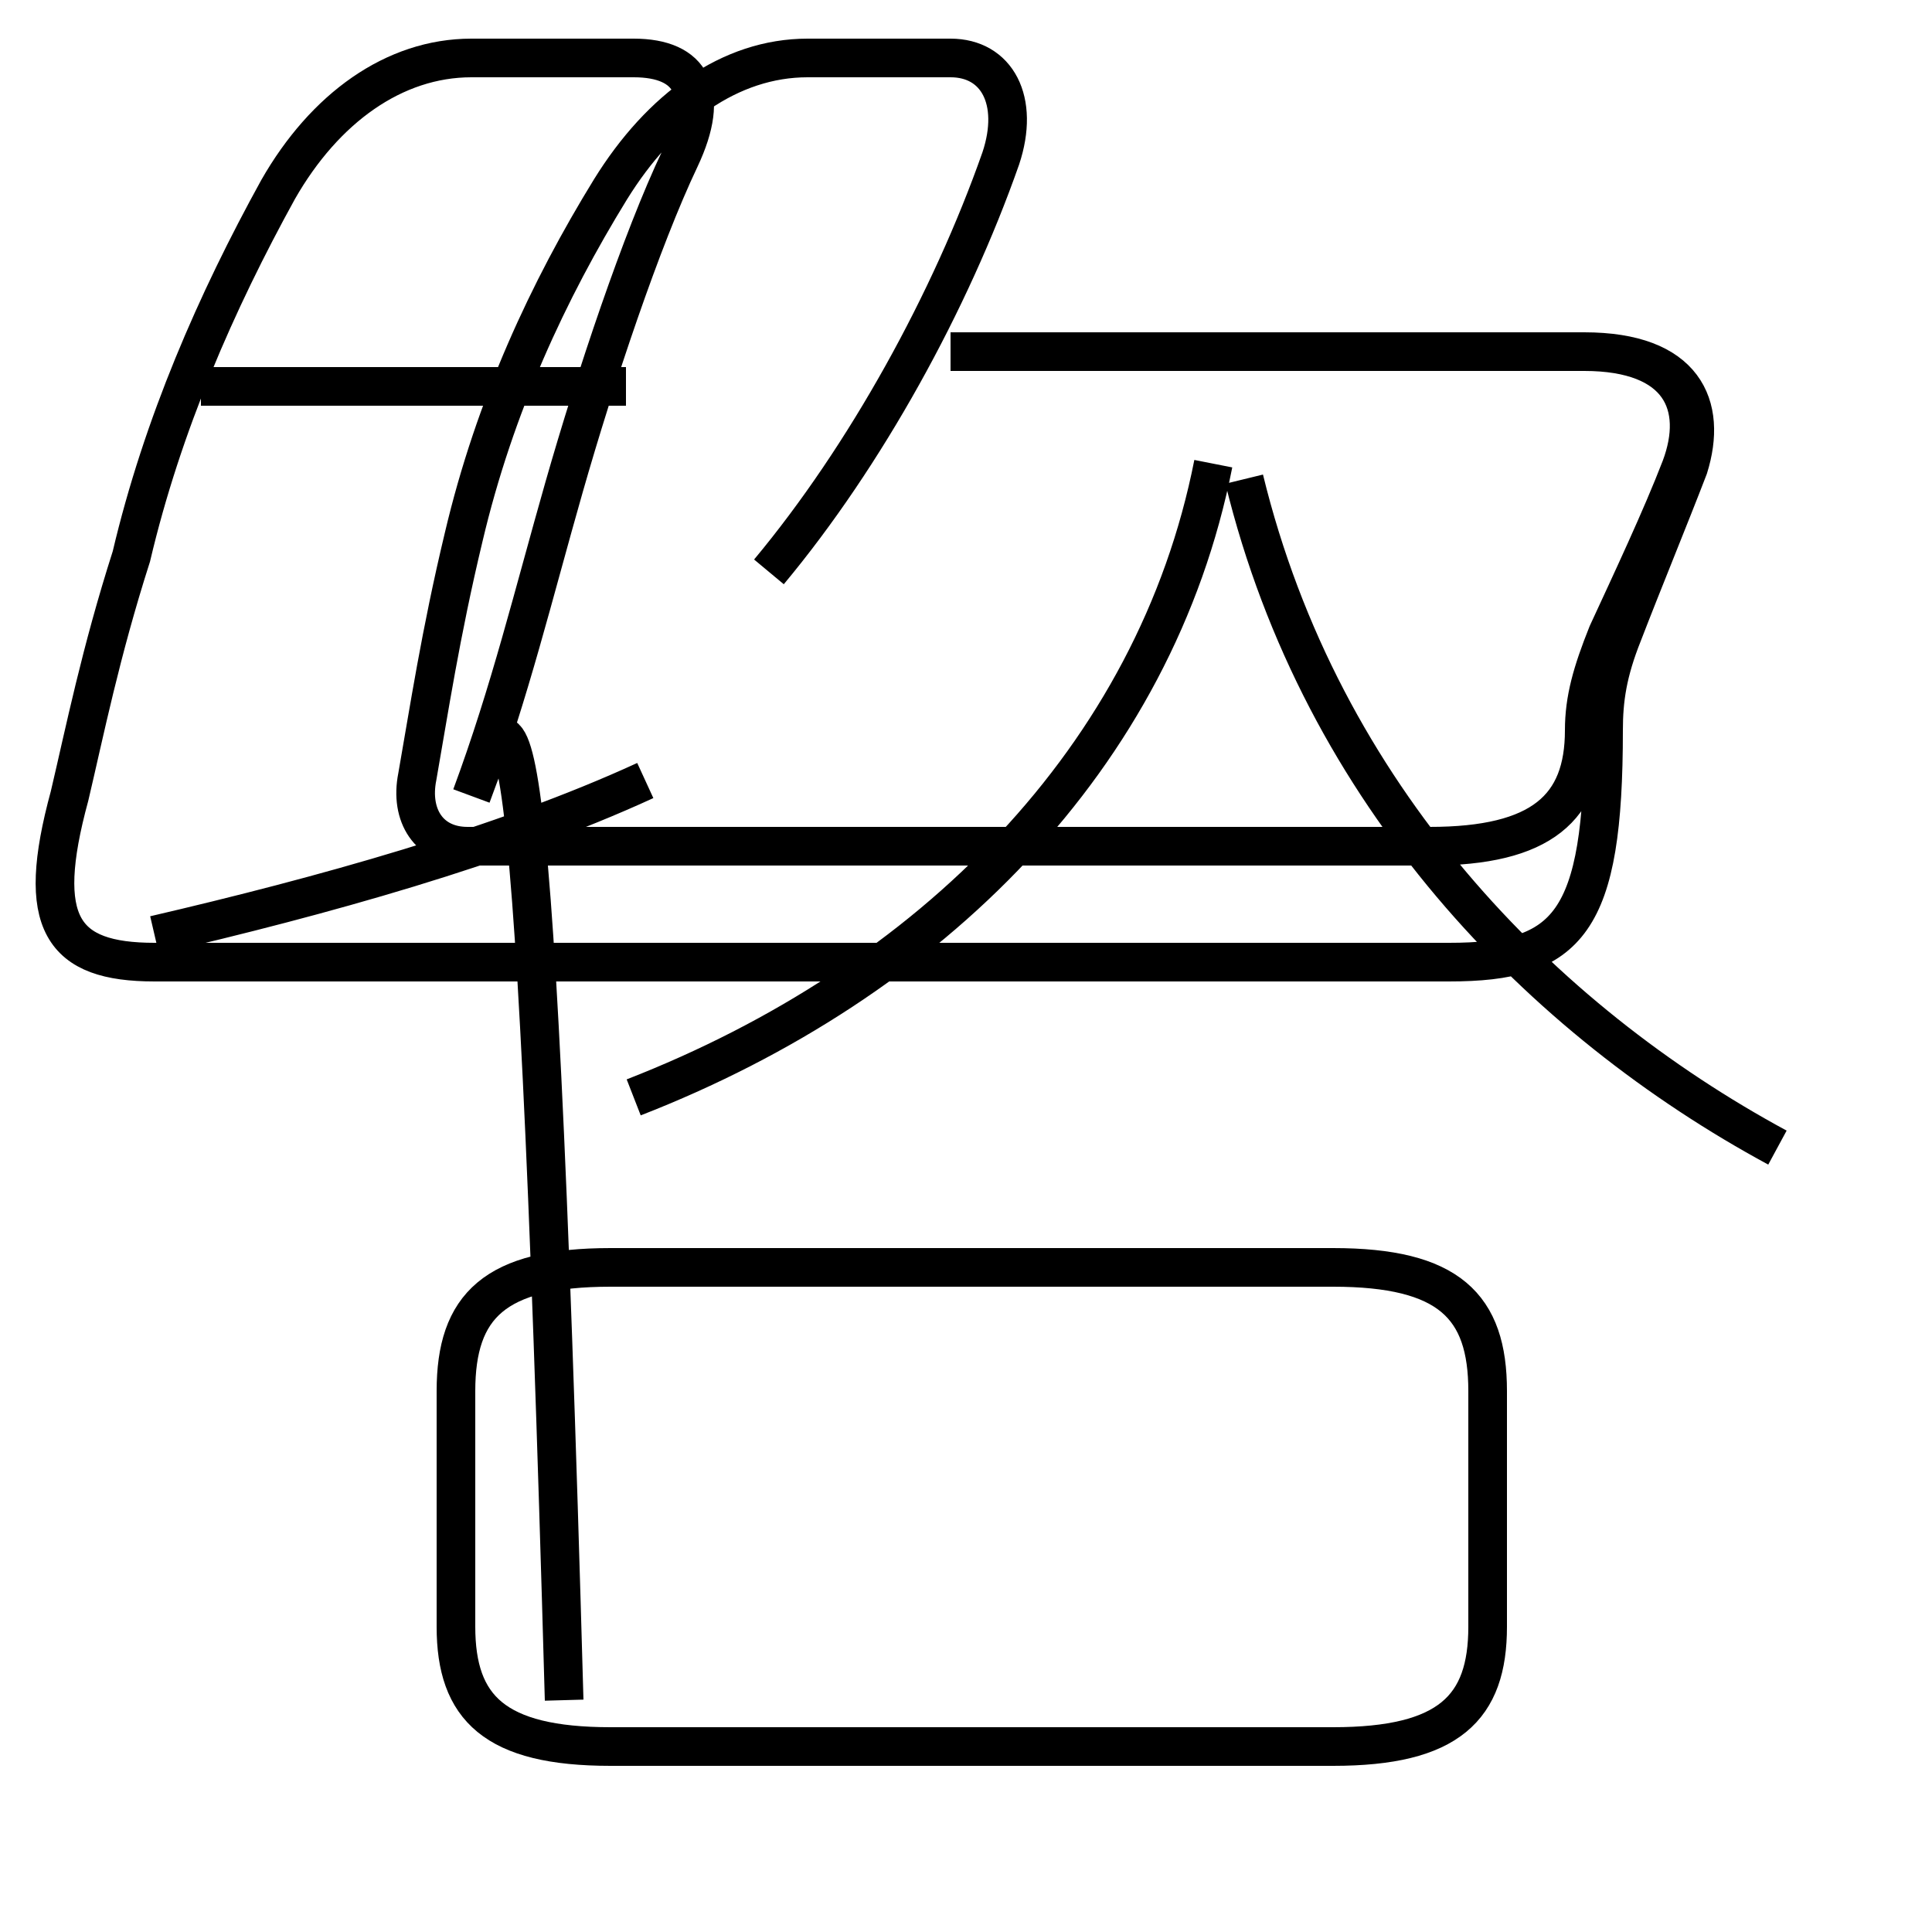 <?xml version='1.0' encoding='utf8'?>
<svg viewBox="0.0 -6.0 50.0 50.0" version="1.1" xmlns="http://www.w3.org/2000/svg">
<rect x="0.0" y="-6.0" width="50.0" height="50.0" fill="#808080" stroke="none"/>
<rect x="-1000" y="-1000" width="2000" height="2000" stroke="white" fill="white"/>
<g style="fill:white;stroke:#000000;  stroke-width:1">
<path d="M 15.8 1.2 L 34.5 1.2 C 37.5 1.2 38.5 0.2 38.5 -1.9 L 38.5 -8.0 C 38.5 -10.2 37.5 -11.2 34.5 -11.2 L 15.8 -11.2 C 12.8 -11.2 11.8 -10.2 11.8 -8.0 L 11.8 -1.9 C 11.8 0.2 12.8 1.2 15.8 1.2 Z M 4.0 -19.8 C 8.3 -20.8 13.0 -22.1 16.7 -23.8 M 16.2 -34.0 L 5.2 -34.0 M 16.4 -15.6 C 24.1 -18.6 29.9 -24.4 31.4 -32.0 M 46.0 -14.3 C 39.9 -17.6 34.2 -23.4 32.2 -31.6 M 19.9 -29.2 C 22.4 -32.2 24.6 -36.2 25.9 -39.9 C 26.4 -41.4 25.8 -42.5 24.6 -42.5 L 20.9 -42.5 C 18.9 -42.5 17.1 -41.2 15.8 -39.1 C 14.2 -36.5 12.8 -33.5 12.0 -30.1 C 11.4 -27.6 11.1 -25.6 10.8 -23.9 C 10.6 -22.9 11.1 -22.1 12.1 -22.1 L 37.0 -22.1 C 39.9 -22.1 41.0 -23.1 41.0 -25.1 C 41.0 -25.9 41.2 -26.6 41.6 -27.6 C 42.2 -28.9 43.0 -30.6 43.5 -31.9 C 44.1 -33.5 43.5 -34.9 41.0 -34.9 L 24.6 -34.9 M 12.2 -23.4 C 13.2 -26.1 13.8 -28.6 14.6 -31.4 C 15.4 -34.2 16.6 -37.8 17.6 -39.9 C 18.4 -41.6 17.9 -42.5 16.4 -42.5 L 12.2 -42.5 C 10.2 -42.5 8.4 -41.2 7.2 -39.1 C 5.6 -36.2 4.2 -33.0 3.4 -29.6 C 2.6 -27.1 2.2 -25.1 1.8 -23.4 C 0.9 -20.1 1.6 -19.1 4.0 -19.1 L 37.5 -19.1 C 40.6 -19.1 41.5 -20.1 41.5 -25.1 C 41.5 -25.9 41.6 -26.6 42.0 -27.6 C 42.5 -28.9 43.2 -30.6 43.7 -31.9 C 44.2 -33.5 43.6 -34.9 41.0 -34.9 L 24.6 -34.9 M 12.2 -23.4 C 13.2 -26.1 13.8 -28.6 14.6 -31.4 C 15.4 -34.2 16.6 -37.8 17.6 -39.9 C 18.4 -41.6 17.9 -42.5 16.4 -42.5 L 12.2 -42.5 C 10.2 -42.5 8.4 -41.2 7.2 -39.1 C 5.6 -36.2 4.2 -33.0 3.4 -29.6 C 2.6 -27.1 2.2 -25.1 1.8 -23.4 C 0.9 -20.1 1.6 -19.1 4.0 -19.1 L 37.5 -19.1 C 40.6 -19.1 41.5 -20.1 41.5 -25.1 C 41.5 -25.9 41.6 -26.6 42.0 -27.6 C 42.5 -28.9 43.2 -30.6 43.7 -31.9 C 44.2 -33.5 43.6 -34.9 41.0 -34.9 L 24.6 -34.9 M 12.2 -23.4 C 13.2 -26.1 13.8 -28.6 14.6 -31.4 C 15.4 -34.2 16.6 -37.8 17.6 -39.9 C 18.4 -41.6 17.9 -42.5 16.4 -42.5 L 12.2 -42.5 C 10.2 -42.5 8.4 -41.2 7.2 -39.1 C 5.6 -36.2 4.2 -33.0 3.4 -29.6 C 2.6 -27.1 2.2 -25.1 1.8 -23.4 C 0.9 -20.1 1.6 -19.1 4.0 -19.1 L 37.5 -19.1 C 40.6 -19.1 41.5 -20.1 41.5 -25.1 C 41.5 -25.9 41.6 -26.6 42.0 -27.6 C 42.5 -28.9 43.2 -30.6 43.7 -31.9 C 44.2 -33.5 43.6 -34.9 41.0 -34.9 L 24.6 -34.9 M 12.2 -23.4 C 13.2 -26.1 13.8 -28.6 14.6 -31.4 C 15.4 -34.2 16.6 -37.8 17.6 -39.9 C 18.4 -41.6 17.9 -42.5 16.4 -42.5 L 12.2 -42.5 C 10.2 -42.5 8.4 -41.2 7.2 -39.1 C 5.6 -36.2 4.2 -33.0 3.4 -29.6 C 2.6 -27.1 2.2 -25.1 1.8 -23.4 C 0.9 -20.1 1.6 -19.1 4.0 -19.1 L 37.5 -19.1 C 40.6 -19.1 41.5 -20.1 41.5 -25.1 C 41.5 -25.9 41.6 -26.6 42.0 -27.6 C 42.5 -28.9 43.2 -30.6 43.7 -31.9 C 44.2 -33.5 43.6 -34.9 41.0 -34.9 L 24.6 -34.9 M 12.2 -23.4 C 13.2 -26.1 13.8 -28.6 14.6 -31.4 C 15.4 -34.2 16.6 -37.8 17.6 -39.9 C 18.4 -41.6 17.9 -42.5 16.4 -42.5 L 12.2 -42.5 C 10.2 -42.5 8.4 -41.2 7.2 -39.1 C 5.6 -36.2 4.2 -33.0 3.4 -29.6 C 2.6 -27.1 2.2 -25.1 1.8 -23.4 C 0.9 -20.1 1.6 -19.1 4.0 -19.1 L 37.5 -19.1 C 40.6 -19.1 41.5 -20.1 41.5 -25.1 C 41.5 -25.9 41.6 -26.6 42.0 -27.6 C 42.5 -28.9 43.2 -30.6 43.7 -31.9 C 44.2 -33.5 43.6 -34.9 41.0 -34.9 L 24.6 -34.9 M 12.2 -23.4 C 13.2 -26.1 13.8 -28.6 14.6 -31.4 C 15.4 -34.2 16.6 -37.8 17.6 -39.9 C 18.4 -41.6 17.9 -42.5 16.4 -42.5 L 12.2 -42.5 C 10.2 -42.5 8.4 -41.2 7.2 -39.1 C 5.6 -36.2 4.2 -33.0 3.4 -29.6 C 2.6 -27.1 2.2 -25.1 1.8 -23.4 C 0.9 -20.1 1.6 -19.1 4.0 -19.1 L 37.5 -19.1 C 40.6 -19.1 41.5 -20.1 41.5 -25.1 C 41.5 -25.9 41.6 -26.6 42.0 -27.6 C 42.5 -28.9 43.2 -30.6 43.7 -31.9 C 44.2 -33.5 43.6 -34.9 41.0 -34.9 L 24.6 -34.9 M 12.2 -23.4 C 13.2 -26.1 13.8 -28.6 14.6 -31.4 C 15.4 -34.2 16.6 -37.8 17.6 -39.9 C 18.4 -41.6 17.9 -42.5 16.4 -42.5 L 12.2 -42.5 C 10.2 -42.5 8.4 -41.2 7.2 -39.1 C 5.6 -36.2 4.2 -33.0 3.4 -29.6 C 2.6 -27.1 2.2 -25.1 1.8 -23.4 C 0.9 -20.1 1.6 -19.1 4.0 -19.1 L 37.5 -19.1 C 40.6 -19.1 41.5 -20.1 41.5 -25.1 C 41.5 -25.9 41.6 -26.6 42.0 -27.6 C 42.5 -28.9 43.2 -30.6 43.7 -31.9 C 44.2 -33.5 43.6 -34.9 41.0 -34.9 L 24.6 -34.9 M 12.2 -23.4 C 13.2 -26.1 13.8 -28.6 14.6 -" transform="translate(0.0, 38.0)" />
</g>
</svg>
